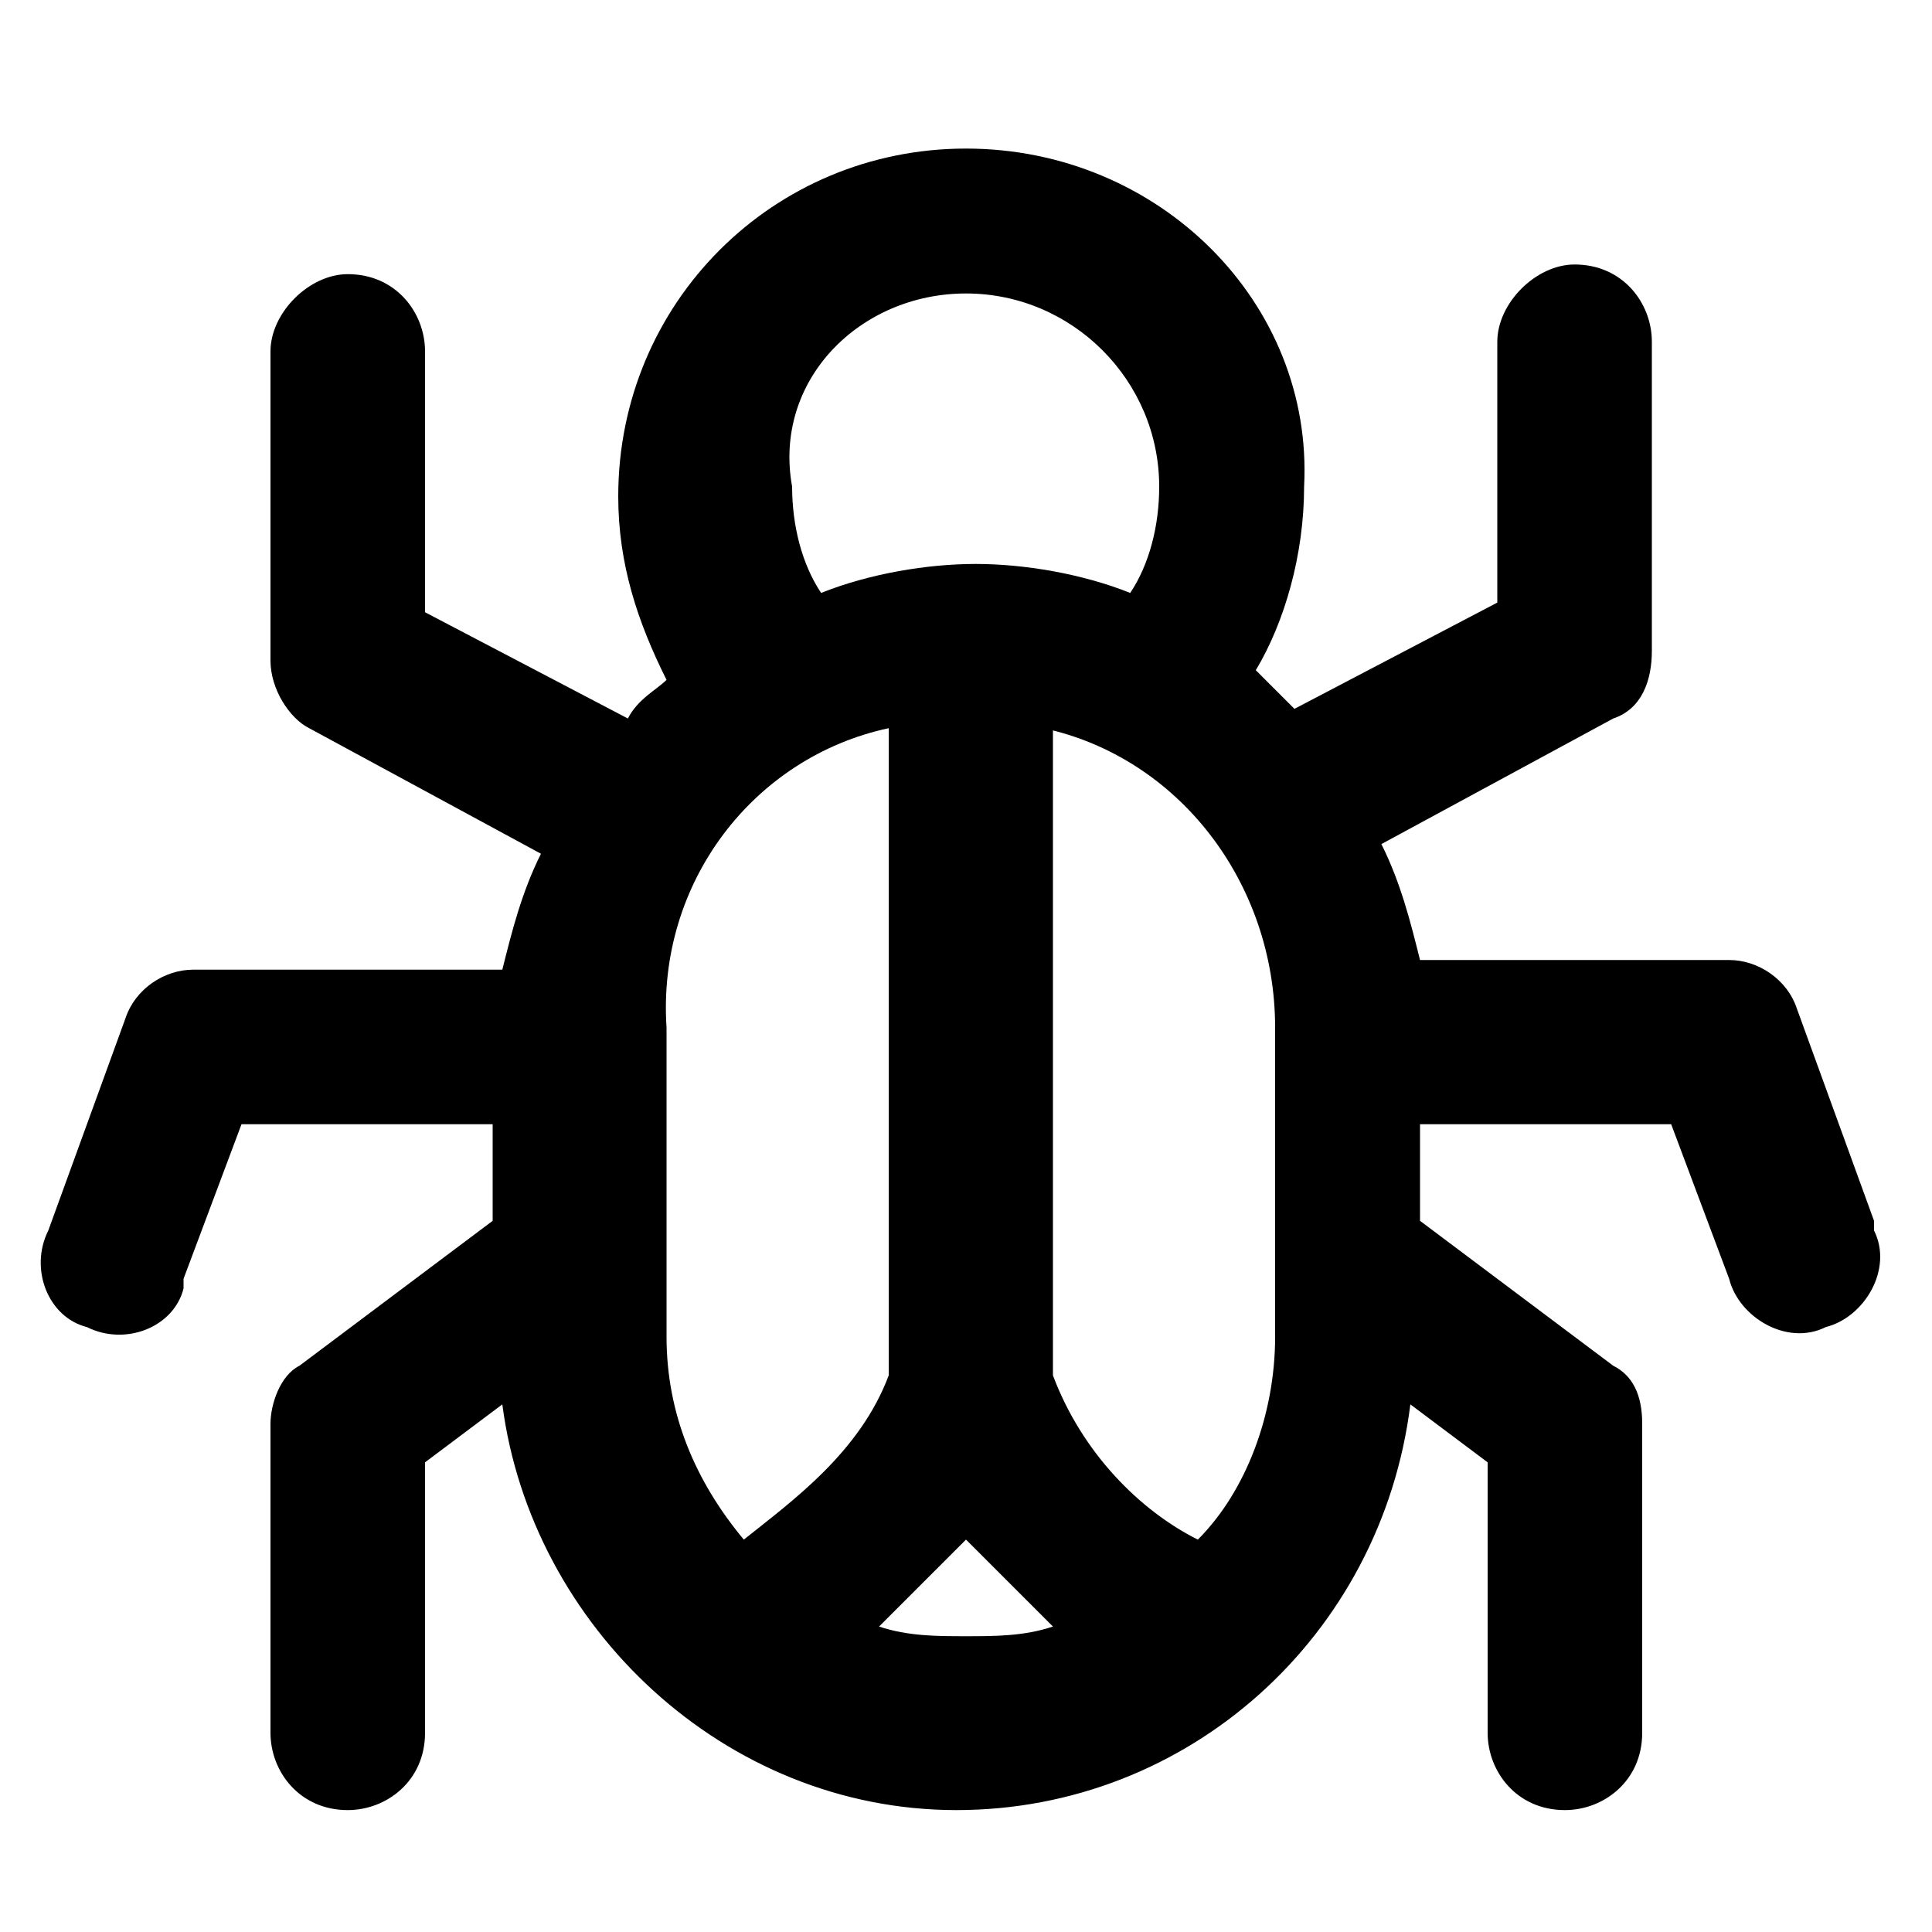 <?xml version="1.0" encoding="utf-8"?>
<!-- Generator: Adobe Illustrator 22.0.1, SVG Export Plug-In . SVG Version: 6.00 Build 0)  -->
<svg version="1.1" id="icon" xmlns="http://www.w3.org/2000/svg" xmlns:xlink="http://www.w3.org/1999/xlink" x="0px" y="0px"
	 viewBox="0 0 20 20" enable-background="new 0 0 20 20" xml:space="preserve">
<g transform="translate(0,-952.362)">
	<path d="M10,953.9c-2,0-3.6,1.6-3.6,3.6c0,0.7,0.2,1.3,0.5,1.9c-0.1,0.1-0.3,0.2-0.4,0.4l-2.1-1.1v-2.7c0-0.4-0.3-0.8-0.8-0.8
		c0,0,0,0,0,0c-0.4,0-0.8,0.4-0.8,0.8c0,0,0,0,0,0v3.2c0,0.3,0.2,0.6,0.4,0.7l2.4,1.3c-0.2,0.4-0.3,0.8-0.4,1.2H2.1c0,0-0.1,0-0.1,0
		c-0.3,0-0.6,0.2-0.7,0.5l-0.8,2.2c-0.2,0.4,0,0.9,0.4,1c0.4,0.2,0.9,0,1-0.4c0,0,0-0.1,0-0.1l0.6-1.6h2.6v1l-2,1.5
		c-0.2,0.1-0.3,0.4-0.3,0.6v3.2c0,0.4,0.3,0.8,0.8,0.8c0.4,0,0.8-0.3,0.8-0.8c0,0,0,0,0,0v-2.8l0.8-0.6c0.3,2.3,2.3,4.2,4.7,4.2
		s4.4-1.8,4.7-4.2l0.8,0.6v2.8c0,0.4,0.3,0.8,0.8,0.8c0.4,0,0.8-0.3,0.8-0.8c0,0,0,0,0,0v-3.2c0-0.3-0.1-0.5-0.3-0.6l-2-1.5v-1h2.6
		l0.6,1.6c0.1,0.4,0.6,0.7,1,0.5c0.4-0.1,0.7-0.6,0.5-1c0,0,0-0.1,0-0.1l-0.8-2.2c-0.1-0.3-0.4-0.5-0.7-0.5h-3.2
		c-0.1-0.4-0.2-0.8-0.4-1.2l2.4-1.3c0.3-0.1,0.4-0.4,0.4-0.7v-3.2c0-0.4-0.3-0.8-0.8-0.8c0,0,0,0,0,0c-0.4,0-0.8,0.4-0.8,0.8
		c0,0,0,0,0,0v2.7l-2.1,1.1c-0.1-0.1-0.3-0.3-0.4-0.4c0.3-0.5,0.5-1.2,0.5-1.9C13.6,955.5,12,953.9,10,953.9z M10,955.4
		c1.1,0,2,0.9,2,2c0,0.4-0.1,0.8-0.3,1.1c-0.5-0.2-1.1-0.3-1.6-0.3s-1.1,0.1-1.6,0.3c-0.2-0.3-0.3-0.7-0.3-1.1
		C8,956.3,8.9,955.4,10,955.4z M9.2,959.9v6.7c-0.3,0.8-1,1.3-1.5,1.7c-0.5-0.6-0.8-1.3-0.8-2.1v-3.2C6.8,961.5,7.8,960.2,9.2,959.9
		z M10.8,959.9c1.4,0.3,2.4,1.6,2.4,3.1v3.2c0,0.8-0.3,1.6-0.8,2.1c-0.6-0.3-1.2-0.9-1.5-1.7V959.9z M10,968.3
		c0.3,0.3,0.6,0.6,0.9,0.9c-0.3,0.1-0.6,0.1-0.9,0.1s-0.6,0-0.9-0.1C9.4,968.9,9.7,968.6,10,968.3z"/>
</g>
</svg>

